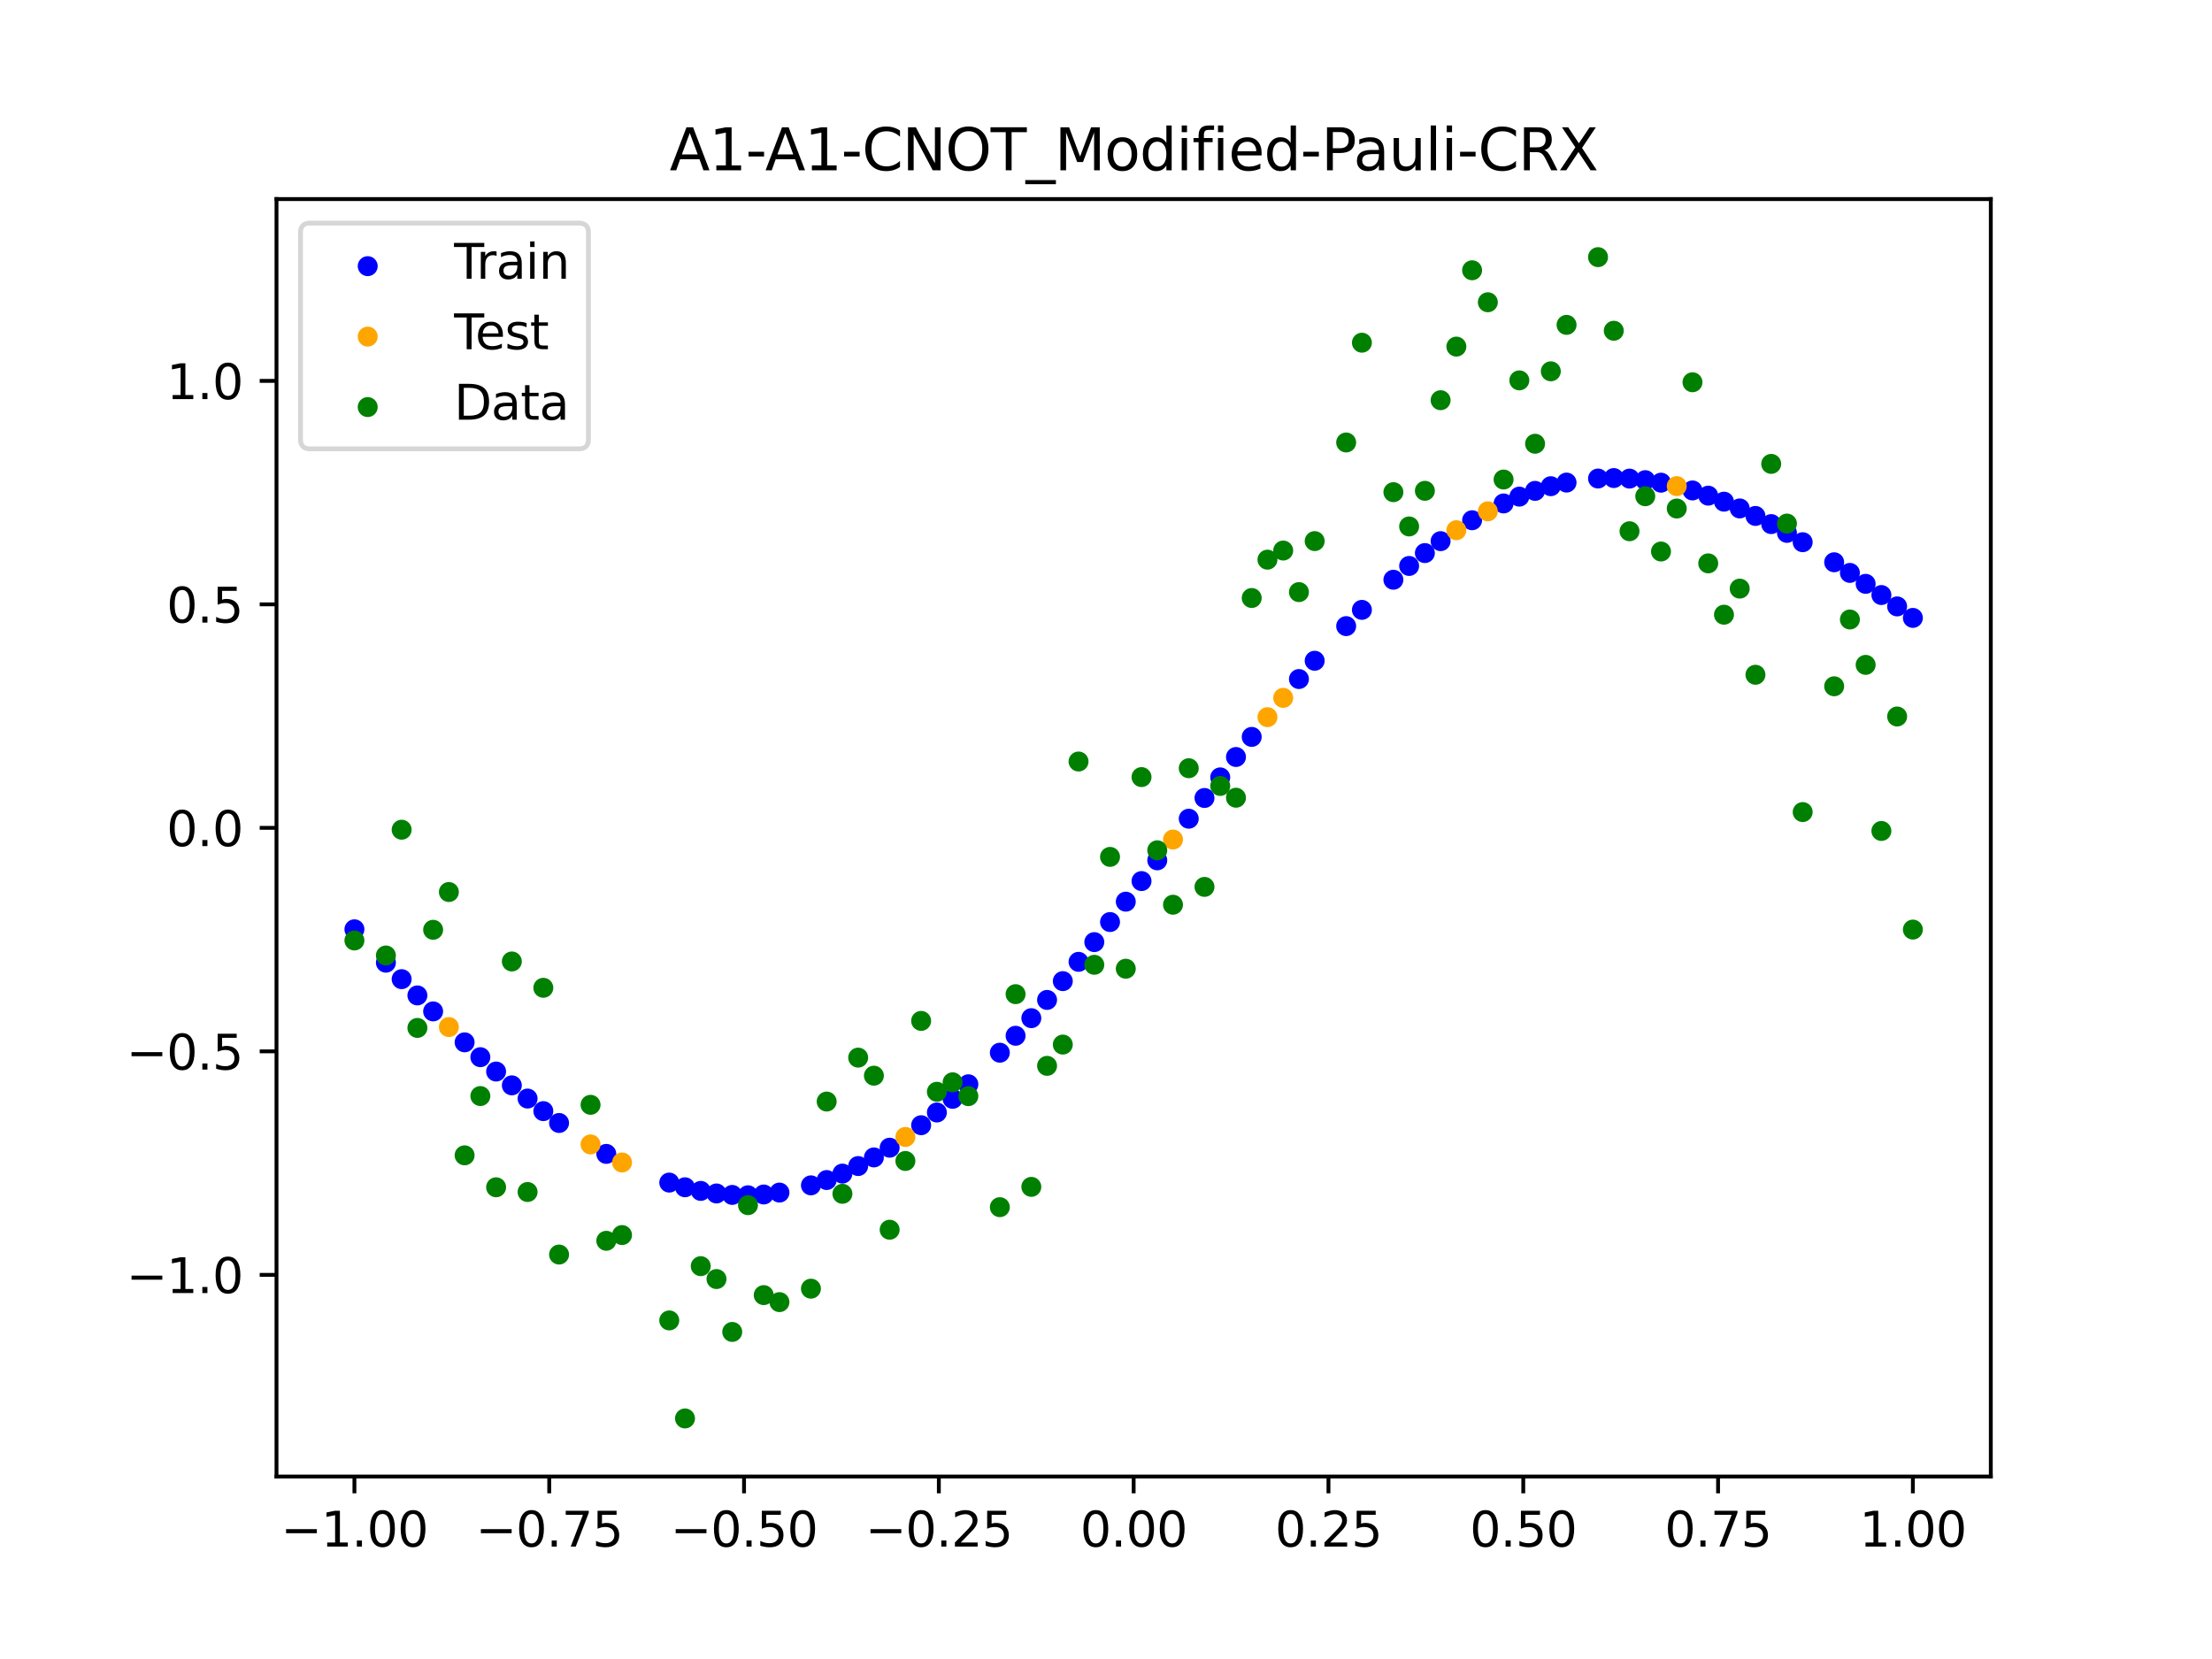<?xml version="1.0" encoding="utf-8" standalone="no"?>
<!DOCTYPE svg PUBLIC "-//W3C//DTD SVG 1.1//EN"
  "http://www.w3.org/Graphics/SVG/1.1/DTD/svg11.dtd">
<svg xmlns:xlink="http://www.w3.org/1999/xlink" width="460.8pt" height="345.6pt" viewBox="0 0 460.8 345.6" xmlns="http://www.w3.org/2000/svg" version="1.1">
 <defs>
  <style type="text/css">*{stroke-linejoin: round; stroke-linecap: butt}</style>
 </defs>
 <g id="figure_1">
  <g id="patch_1">
   <path d="M 0 345.6 
L 460.8 345.6 
L 460.8 0 
L 0 0 
z
" style="fill: #ffffff"/>
  </g>
  <g id="axes_1">
   <g id="patch_2">
    <path d="M 57.6 307.584 
L 414.72 307.584 
L 414.72 41.472 
L 57.6 41.472 
z
" style="fill: #ffffff"/>
   </g>
   <g id="PathCollection_1">
    <defs>
     <path id="m08d4bb2b38" d="M 0 1.581 
C 0.419 1.581 0.822 1.415 1.118 1.118 
C 1.415 0.822 1.581 0.419 1.581 0 
C 1.581 -0.419 1.415 -0.822 1.118 -1.118 
C 0.822 -1.415 0.419 -1.581 0 -1.581 
C -0.419 -1.581 -0.822 -1.415 -1.118 -1.118 
C -1.415 -0.822 -1.581 -0.419 -1.581 0 
C -1.581 0.419 -1.415 0.822 -1.118 1.118 
C -0.822 1.415 -0.419 1.581 0 1.581 
z
" style="stroke: #0000ff"/>
    </defs>
    <g clip-path="url(#p4d8748edc4)">
     <use xlink:href="#m08d4bb2b38" x="178.772" y="242.91" style="fill: #0000ff; stroke: #0000ff"/>
     <use xlink:href="#m08d4bb2b38" x="234.52" y="187.833" style="fill: #0000ff; stroke: #0000ff"/>
     <use xlink:href="#m08d4bb2b38" x="142.699" y="247.331" style="fill: #0000ff; stroke: #0000ff"/>
     <use xlink:href="#m08d4bb2b38" x="336.18" y="99.588" style="fill: #0000ff; stroke: #0000ff"/>
     <use xlink:href="#m08d4bb2b38" x="198.448" y="228.907" style="fill: #0000ff; stroke: #0000ff"/>
     <use xlink:href="#m08d4bb2b38" x="80.391" y="200.544" style="fill: #0000ff; stroke: #0000ff"/>
     <use xlink:href="#m08d4bb2b38" x="382.091" y="117.133" style="fill: #0000ff; stroke: #0000ff"/>
     <use xlink:href="#m08d4bb2b38" x="391.929" y="123.957" style="fill: #0000ff; stroke: #0000ff"/>
     <use xlink:href="#m08d4bb2b38" x="106.626" y="226.098" style="fill: #0000ff; stroke: #0000ff"/>
     <use xlink:href="#m08d4bb2b38" x="300.107" y="112.731" style="fill: #0000ff; stroke: #0000ff"/>
     <use xlink:href="#m08d4bb2b38" x="159.096" y="248.835" style="fill: #0000ff; stroke: #0000ff"/>
     <use xlink:href="#m08d4bb2b38" x="368.973" y="109.18" style="fill: #0000ff; stroke: #0000ff"/>
     <use xlink:href="#m08d4bb2b38" x="319.783" y="102.258" style="fill: #0000ff; stroke: #0000ff"/>
     <use xlink:href="#m08d4bb2b38" x="113.185" y="231.467" style="fill: #0000ff; stroke: #0000ff"/>
     <use xlink:href="#m08d4bb2b38" x="398.487" y="128.72" style="fill: #0000ff; stroke: #0000ff"/>
     <use xlink:href="#m08d4bb2b38" x="155.816" y="248.997" style="fill: #0000ff; stroke: #0000ff"/>
     <use xlink:href="#m08d4bb2b38" x="355.856" y="103.254" style="fill: #0000ff; stroke: #0000ff"/>
     <use xlink:href="#m08d4bb2b38" x="211.565" y="215.77" style="fill: #0000ff; stroke: #0000ff"/>
     <use xlink:href="#m08d4bb2b38" x="126.302" y="240.378" style="fill: #0000ff; stroke: #0000ff"/>
     <use xlink:href="#m08d4bb2b38" x="254.196" y="161.942" style="fill: #0000ff; stroke: #0000ff"/>
     <use xlink:href="#m08d4bb2b38" x="270.593" y="141.455" style="fill: #0000ff; stroke: #0000ff"/>
     <use xlink:href="#m08d4bb2b38" x="346.018" y="100.549" style="fill: #0000ff; stroke: #0000ff"/>
     <use xlink:href="#m08d4bb2b38" x="290.269" y="120.769" style="fill: #0000ff; stroke: #0000ff"/>
     <use xlink:href="#m08d4bb2b38" x="339.459" y="99.703" style="fill: #0000ff; stroke: #0000ff"/>
     <use xlink:href="#m08d4bb2b38" x="241.079" y="179.224" style="fill: #0000ff; stroke: #0000ff"/>
     <use xlink:href="#m08d4bb2b38" x="208.286" y="219.297" style="fill: #0000ff; stroke: #0000ff"/>
     <use xlink:href="#m08d4bb2b38" x="195.168" y="231.752" style="fill: #0000ff; stroke: #0000ff"/>
     <use xlink:href="#m08d4bb2b38" x="273.872" y="137.649" style="fill: #0000ff; stroke: #0000ff"/>
     <use xlink:href="#m08d4bb2b38" x="306.666" y="108.377" style="fill: #0000ff; stroke: #0000ff"/>
     <use xlink:href="#m08d4bb2b38" x="362.415" y="105.918" style="fill: #0000ff; stroke: #0000ff"/>
     <use xlink:href="#m08d4bb2b38" x="172.213" y="245.823" style="fill: #0000ff; stroke: #0000ff"/>
     <use xlink:href="#m08d4bb2b38" x="109.905" y="228.85" style="fill: #0000ff; stroke: #0000ff"/>
     <use xlink:href="#m08d4bb2b38" x="326.342" y="100.529" style="fill: #0000ff; stroke: #0000ff"/>
     <use xlink:href="#m08d4bb2b38" x="185.33" y="239.089" style="fill: #0000ff; stroke: #0000ff"/>
     <use xlink:href="#m08d4bb2b38" x="86.95" y="207.363" style="fill: #0000ff; stroke: #0000ff"/>
     <use xlink:href="#m08d4bb2b38" x="182.051" y="241.111" style="fill: #0000ff; stroke: #0000ff"/>
     <use xlink:href="#m08d4bb2b38" x="214.844" y="212.101" style="fill: #0000ff; stroke: #0000ff"/>
     <use xlink:href="#m08d4bb2b38" x="385.37" y="119.347" style="fill: #0000ff; stroke: #0000ff"/>
     <use xlink:href="#m08d4bb2b38" x="280.431" y="130.433" style="fill: #0000ff; stroke: #0000ff"/>
     <use xlink:href="#m08d4bb2b38" x="73.833" y="193.59" style="fill: #0000ff; stroke: #0000ff"/>
     <use xlink:href="#m08d4bb2b38" x="90.229" y="210.693" style="fill: #0000ff; stroke: #0000ff"/>
     <use xlink:href="#m08d4bb2b38" x="316.504" y="103.457" style="fill: #0000ff; stroke: #0000ff"/>
     <use xlink:href="#m08d4bb2b38" x="83.671" y="203.976" style="fill: #0000ff; stroke: #0000ff"/>
     <use xlink:href="#m08d4bb2b38" x="227.962" y="196.261" style="fill: #0000ff; stroke: #0000ff"/>
     <use xlink:href="#m08d4bb2b38" x="342.739" y="100.025" style="fill: #0000ff; stroke: #0000ff"/>
     <use xlink:href="#m08d4bb2b38" x="313.224" y="104.877" style="fill: #0000ff; stroke: #0000ff"/>
     <use xlink:href="#m08d4bb2b38" x="221.403" y="204.387" style="fill: #0000ff; stroke: #0000ff"/>
     <use xlink:href="#m08d4bb2b38" x="293.548" y="117.898" style="fill: #0000ff; stroke: #0000ff"/>
     <use xlink:href="#m08d4bb2b38" x="247.638" y="170.553" style="fill: #0000ff; stroke: #0000ff"/>
     <use xlink:href="#m08d4bb2b38" x="139.42" y="246.354" style="fill: #0000ff; stroke: #0000ff"/>
     <use xlink:href="#m08d4bb2b38" x="96.788" y="217.138" style="fill: #0000ff; stroke: #0000ff"/>
     <use xlink:href="#m08d4bb2b38" x="201.727" y="225.876" style="fill: #0000ff; stroke: #0000ff"/>
     <use xlink:href="#m08d4bb2b38" x="152.537" y="248.925" style="fill: #0000ff; stroke: #0000ff"/>
     <use xlink:href="#m08d4bb2b38" x="323.062" y="101.282" style="fill: #0000ff; stroke: #0000ff"/>
     <use xlink:href="#m08d4bb2b38" x="168.934" y="246.93" style="fill: #0000ff; stroke: #0000ff"/>
     <use xlink:href="#m08d4bb2b38" x="231.241" y="192.077" style="fill: #0000ff; stroke: #0000ff"/>
     <use xlink:href="#m08d4bb2b38" x="257.476" y="157.696" style="fill: #0000ff; stroke: #0000ff"/>
     <use xlink:href="#m08d4bb2b38" x="296.828" y="115.216" style="fill: #0000ff; stroke: #0000ff"/>
     <use xlink:href="#m08d4bb2b38" x="250.917" y="166.232" style="fill: #0000ff; stroke: #0000ff"/>
     <use xlink:href="#m08d4bb2b38" x="100.067" y="220.23" style="fill: #0000ff; stroke: #0000ff"/>
     <use xlink:href="#m08d4bb2b38" x="283.71" y="127.047" style="fill: #0000ff; stroke: #0000ff"/>
     <use xlink:href="#m08d4bb2b38" x="103.347" y="223.221" style="fill: #0000ff; stroke: #0000ff"/>
     <use xlink:href="#m08d4bb2b38" x="224.682" y="200.369" style="fill: #0000ff; stroke: #0000ff"/>
     <use xlink:href="#m08d4bb2b38" x="116.464" y="233.939" style="fill: #0000ff; stroke: #0000ff"/>
     <use xlink:href="#m08d4bb2b38" x="365.694" y="107.48" style="fill: #0000ff; stroke: #0000ff"/>
     <use xlink:href="#m08d4bb2b38" x="191.889" y="234.403" style="fill: #0000ff; stroke: #0000ff"/>
     <use xlink:href="#m08d4bb2b38" x="332.9" y="99.685" style="fill: #0000ff; stroke: #0000ff"/>
     <use xlink:href="#m08d4bb2b38" x="352.577" y="102.171" style="fill: #0000ff; stroke: #0000ff"/>
     <use xlink:href="#m08d4bb2b38" x="237.8" y="183.544" style="fill: #0000ff; stroke: #0000ff"/>
     <use xlink:href="#m08d4bb2b38" x="218.124" y="208.303" style="fill: #0000ff; stroke: #0000ff"/>
     <use xlink:href="#m08d4bb2b38" x="175.492" y="244.482" style="fill: #0000ff; stroke: #0000ff"/>
     <use xlink:href="#m08d4bb2b38" x="375.532" y="112.951" style="fill: #0000ff; stroke: #0000ff"/>
     <use xlink:href="#m08d4bb2b38" x="388.649" y="121.626" style="fill: #0000ff; stroke: #0000ff"/>
     <use xlink:href="#m08d4bb2b38" x="372.253" y="111.008" style="fill: #0000ff; stroke: #0000ff"/>
     <use xlink:href="#m08d4bb2b38" x="395.208" y="126.326" style="fill: #0000ff; stroke: #0000ff"/>
     <use xlink:href="#m08d4bb2b38" x="359.135" y="104.506" style="fill: #0000ff; stroke: #0000ff"/>
     <use xlink:href="#m08d4bb2b38" x="149.258" y="248.621" style="fill: #0000ff; stroke: #0000ff"/>
     <use xlink:href="#m08d4bb2b38" x="162.375" y="248.437" style="fill: #0000ff; stroke: #0000ff"/>
     <use xlink:href="#m08d4bb2b38" x="145.978" y="248.088" style="fill: #0000ff; stroke: #0000ff"/>
     <use xlink:href="#m08d4bb2b38" x="260.755" y="153.511" style="fill: #0000ff; stroke: #0000ff"/>
    </g>
   </g>
   <g id="PathCollection_2">
    <defs>
     <path id="m87917fbbd1" d="M 0 1.581 
C 0.419 1.581 0.822 1.415 1.118 1.118 
C 1.415 0.822 1.581 0.419 1.581 0 
C 1.581 -0.419 1.415 -0.822 1.118 -1.118 
C 0.822 -1.415 0.419 -1.581 0 -1.581 
C -0.419 -1.581 -0.822 -1.415 -1.118 -1.118 
C -1.415 -0.822 -1.581 -0.419 -1.581 0 
C -1.581 0.419 -1.415 0.822 -1.118 1.118 
C -0.822 1.415 -0.419 1.581 0 1.581 
z
" style="stroke: #ffa500"/>
    </defs>
    <g clip-path="url(#p4d8748edc4)">
     <use xlink:href="#m87917fbbd1" x="303.386" y="110.449" style="fill: #ffa500; stroke: #ffa500"/>
     <use xlink:href="#m87917fbbd1" x="309.945" y="106.518" style="fill: #ffa500; stroke: #ffa500"/>
     <use xlink:href="#m87917fbbd1" x="349.297" y="101.266" style="fill: #ffa500; stroke: #ffa500"/>
     <use xlink:href="#m87917fbbd1" x="129.581" y="242.168" style="fill: #ffa500; stroke: #ffa500"/>
     <use xlink:href="#m87917fbbd1" x="264.034" y="149.399" style="fill: #ffa500; stroke: #ffa500"/>
     <use xlink:href="#m87917fbbd1" x="267.314" y="145.376" style="fill: #ffa500; stroke: #ffa500"/>
     <use xlink:href="#m87917fbbd1" x="123.023" y="238.404" style="fill: #ffa500; stroke: #ffa500"/>
     <use xlink:href="#m87917fbbd1" x="244.358" y="174.889" style="fill: #ffa500; stroke: #ffa500"/>
     <use xlink:href="#m87917fbbd1" x="188.61" y="236.851" style="fill: #ffa500; stroke: #ffa500"/>
     <use xlink:href="#m87917fbbd1" x="93.509" y="213.955" style="fill: #ffa500; stroke: #ffa500"/>
    </g>
   </g>
   <g id="PathCollection_3">
    <defs>
     <path id="m2f23fe6f17" d="M 0 1.581 
C 0.419 1.581 0.822 1.415 1.118 1.118 
C 1.415 0.822 1.581 0.419 1.581 0 
C 1.581 -0.419 1.415 -0.822 1.118 -1.118 
C 0.822 -1.415 0.419 -1.581 0 -1.581 
C -0.419 -1.581 -0.822 -1.415 -1.118 -1.118 
C -1.415 -0.822 -1.581 -0.419 -1.581 0 
C -1.581 0.419 -1.415 0.822 -1.118 1.118 
C -0.822 1.415 -0.419 1.581 0 1.581 
z
" style="stroke: #008000"/>
    </defs>
    <g clip-path="url(#p4d8748edc4)">
     <use xlink:href="#m2f23fe6f17" x="178.772" y="220.323" style="fill: #008000; stroke: #008000"/>
     <use xlink:href="#m2f23fe6f17" x="234.52" y="201.804" style="fill: #008000; stroke: #008000"/>
     <use xlink:href="#m2f23fe6f17" x="142.699" y="295.488" style="fill: #008000; stroke: #008000"/>
     <use xlink:href="#m2f23fe6f17" x="336.18" y="68.903" style="fill: #008000; stroke: #008000"/>
     <use xlink:href="#m2f23fe6f17" x="198.448" y="225.464" style="fill: #008000; stroke: #008000"/>
     <use xlink:href="#m2f23fe6f17" x="80.391" y="199.045" style="fill: #008000; stroke: #008000"/>
     <use xlink:href="#m2f23fe6f17" x="382.091" y="142.966" style="fill: #008000; stroke: #008000"/>
     <use xlink:href="#m2f23fe6f17" x="391.929" y="173.105" style="fill: #008000; stroke: #008000"/>
     <use xlink:href="#m2f23fe6f17" x="106.626" y="200.292" style="fill: #008000; stroke: #008000"/>
     <use xlink:href="#m2f23fe6f17" x="300.107" y="83.37" style="fill: #008000; stroke: #008000"/>
     <use xlink:href="#m2f23fe6f17" x="159.096" y="269.794" style="fill: #008000; stroke: #008000"/>
     <use xlink:href="#m2f23fe6f17" x="368.973" y="96.637" style="fill: #008000; stroke: #008000"/>
     <use xlink:href="#m2f23fe6f17" x="319.783" y="92.44" style="fill: #008000; stroke: #008000"/>
     <use xlink:href="#m2f23fe6f17" x="113.185" y="205.778" style="fill: #008000; stroke: #008000"/>
     <use xlink:href="#m2f23fe6f17" x="398.487" y="193.648" style="fill: #008000; stroke: #008000"/>
     <use xlink:href="#m2f23fe6f17" x="155.816" y="251.055" style="fill: #008000; stroke: #008000"/>
     <use xlink:href="#m2f23fe6f17" x="355.856" y="117.359" style="fill: #008000; stroke: #008000"/>
     <use xlink:href="#m2f23fe6f17" x="211.565" y="207.101" style="fill: #008000; stroke: #008000"/>
     <use xlink:href="#m2f23fe6f17" x="126.302" y="258.48" style="fill: #008000; stroke: #008000"/>
     <use xlink:href="#m2f23fe6f17" x="254.196" y="163.728" style="fill: #008000; stroke: #008000"/>
     <use xlink:href="#m2f23fe6f17" x="270.593" y="123.348" style="fill: #008000; stroke: #008000"/>
     <use xlink:href="#m2f23fe6f17" x="346.018" y="114.889" style="fill: #008000; stroke: #008000"/>
     <use xlink:href="#m2f23fe6f17" x="290.269" y="102.528" style="fill: #008000; stroke: #008000"/>
     <use xlink:href="#m2f23fe6f17" x="339.459" y="110.666" style="fill: #008000; stroke: #008000"/>
     <use xlink:href="#m2f23fe6f17" x="241.079" y="177.133" style="fill: #008000; stroke: #008000"/>
     <use xlink:href="#m2f23fe6f17" x="208.286" y="251.477" style="fill: #008000; stroke: #008000"/>
     <use xlink:href="#m2f23fe6f17" x="195.168" y="227.437" style="fill: #008000; stroke: #008000"/>
     <use xlink:href="#m2f23fe6f17" x="273.872" y="112.721" style="fill: #008000; stroke: #008000"/>
     <use xlink:href="#m2f23fe6f17" x="306.666" y="56.303" style="fill: #008000; stroke: #008000"/>
     <use xlink:href="#m2f23fe6f17" x="362.415" y="122.619" style="fill: #008000; stroke: #008000"/>
     <use xlink:href="#m2f23fe6f17" x="172.213" y="229.472" style="fill: #008000; stroke: #008000"/>
     <use xlink:href="#m2f23fe6f17" x="109.905" y="248.318" style="fill: #008000; stroke: #008000"/>
     <use xlink:href="#m2f23fe6f17" x="326.342" y="67.676" style="fill: #008000; stroke: #008000"/>
     <use xlink:href="#m2f23fe6f17" x="185.33" y="256.174" style="fill: #008000; stroke: #008000"/>
     <use xlink:href="#m2f23fe6f17" x="86.95" y="214.136" style="fill: #008000; stroke: #008000"/>
     <use xlink:href="#m2f23fe6f17" x="182.051" y="224.084" style="fill: #008000; stroke: #008000"/>
     <use xlink:href="#m2f23fe6f17" x="214.844" y="247.244" style="fill: #008000; stroke: #008000"/>
     <use xlink:href="#m2f23fe6f17" x="385.37" y="129.05" style="fill: #008000; stroke: #008000"/>
     <use xlink:href="#m2f23fe6f17" x="280.431" y="92.177" style="fill: #008000; stroke: #008000"/>
     <use xlink:href="#m2f23fe6f17" x="73.833" y="195.919" style="fill: #008000; stroke: #008000"/>
     <use xlink:href="#m2f23fe6f17" x="90.229" y="193.694" style="fill: #008000; stroke: #008000"/>
     <use xlink:href="#m2f23fe6f17" x="316.504" y="79.238" style="fill: #008000; stroke: #008000"/>
     <use xlink:href="#m2f23fe6f17" x="83.671" y="172.844" style="fill: #008000; stroke: #008000"/>
     <use xlink:href="#m2f23fe6f17" x="227.962" y="200.985" style="fill: #008000; stroke: #008000"/>
     <use xlink:href="#m2f23fe6f17" x="342.739" y="103.379" style="fill: #008000; stroke: #008000"/>
     <use xlink:href="#m2f23fe6f17" x="313.224" y="99.894" style="fill: #008000; stroke: #008000"/>
     <use xlink:href="#m2f23fe6f17" x="221.403" y="217.604" style="fill: #008000; stroke: #008000"/>
     <use xlink:href="#m2f23fe6f17" x="293.548" y="109.667" style="fill: #008000; stroke: #008000"/>
     <use xlink:href="#m2f23fe6f17" x="247.638" y="160.036" style="fill: #008000; stroke: #008000"/>
     <use xlink:href="#m2f23fe6f17" x="139.42" y="275.069" style="fill: #008000; stroke: #008000"/>
     <use xlink:href="#m2f23fe6f17" x="96.788" y="240.675" style="fill: #008000; stroke: #008000"/>
     <use xlink:href="#m2f23fe6f17" x="201.727" y="228.344" style="fill: #008000; stroke: #008000"/>
     <use xlink:href="#m2f23fe6f17" x="152.537" y="277.466" style="fill: #008000; stroke: #008000"/>
     <use xlink:href="#m2f23fe6f17" x="323.062" y="77.352" style="fill: #008000; stroke: #008000"/>
     <use xlink:href="#m2f23fe6f17" x="168.934" y="268.453" style="fill: #008000; stroke: #008000"/>
     <use xlink:href="#m2f23fe6f17" x="231.241" y="178.506" style="fill: #008000; stroke: #008000"/>
     <use xlink:href="#m2f23fe6f17" x="257.476" y="166.181" style="fill: #008000; stroke: #008000"/>
     <use xlink:href="#m2f23fe6f17" x="296.828" y="102.245" style="fill: #008000; stroke: #008000"/>
     <use xlink:href="#m2f23fe6f17" x="250.917" y="184.756" style="fill: #008000; stroke: #008000"/>
     <use xlink:href="#m2f23fe6f17" x="100.067" y="228.327" style="fill: #008000; stroke: #008000"/>
     <use xlink:href="#m2f23fe6f17" x="283.71" y="71.389" style="fill: #008000; stroke: #008000"/>
     <use xlink:href="#m2f23fe6f17" x="103.347" y="247.332" style="fill: #008000; stroke: #008000"/>
     <use xlink:href="#m2f23fe6f17" x="224.682" y="158.638" style="fill: #008000; stroke: #008000"/>
     <use xlink:href="#m2f23fe6f17" x="116.464" y="261.345" style="fill: #008000; stroke: #008000"/>
     <use xlink:href="#m2f23fe6f17" x="365.694" y="140.566" style="fill: #008000; stroke: #008000"/>
     <use xlink:href="#m2f23fe6f17" x="191.889" y="212.67" style="fill: #008000; stroke: #008000"/>
     <use xlink:href="#m2f23fe6f17" x="332.9" y="53.568" style="fill: #008000; stroke: #008000"/>
     <use xlink:href="#m2f23fe6f17" x="352.577" y="79.631" style="fill: #008000; stroke: #008000"/>
     <use xlink:href="#m2f23fe6f17" x="237.8" y="161.882" style="fill: #008000; stroke: #008000"/>
     <use xlink:href="#m2f23fe6f17" x="218.124" y="222.035" style="fill: #008000; stroke: #008000"/>
     <use xlink:href="#m2f23fe6f17" x="175.492" y="248.692" style="fill: #008000; stroke: #008000"/>
     <use xlink:href="#m2f23fe6f17" x="375.532" y="169.168" style="fill: #008000; stroke: #008000"/>
     <use xlink:href="#m2f23fe6f17" x="388.649" y="138.503" style="fill: #008000; stroke: #008000"/>
     <use xlink:href="#m2f23fe6f17" x="372.253" y="109.071" style="fill: #008000; stroke: #008000"/>
     <use xlink:href="#m2f23fe6f17" x="395.208" y="149.26" style="fill: #008000; stroke: #008000"/>
     <use xlink:href="#m2f23fe6f17" x="359.135" y="128.053" style="fill: #008000; stroke: #008000"/>
     <use xlink:href="#m2f23fe6f17" x="149.258" y="266.448" style="fill: #008000; stroke: #008000"/>
     <use xlink:href="#m2f23fe6f17" x="162.375" y="271.254" style="fill: #008000; stroke: #008000"/>
     <use xlink:href="#m2f23fe6f17" x="145.978" y="263.762" style="fill: #008000; stroke: #008000"/>
     <use xlink:href="#m2f23fe6f17" x="260.755" y="124.573" style="fill: #008000; stroke: #008000"/>
    </g>
   </g>
   <g id="PathCollection_4">
    <g clip-path="url(#p4d8748edc4)">
     <use xlink:href="#m2f23fe6f17" x="303.386" y="72.202" style="fill: #008000; stroke: #008000"/>
     <use xlink:href="#m2f23fe6f17" x="309.945" y="62.968" style="fill: #008000; stroke: #008000"/>
     <use xlink:href="#m2f23fe6f17" x="349.297" y="105.934" style="fill: #008000; stroke: #008000"/>
     <use xlink:href="#m2f23fe6f17" x="129.581" y="257.284" style="fill: #008000; stroke: #008000"/>
     <use xlink:href="#m2f23fe6f17" x="264.034" y="116.589" style="fill: #008000; stroke: #008000"/>
     <use xlink:href="#m2f23fe6f17" x="267.314" y="114.688" style="fill: #008000; stroke: #008000"/>
     <use xlink:href="#m2f23fe6f17" x="123.023" y="230.152" style="fill: #008000; stroke: #008000"/>
     <use xlink:href="#m2f23fe6f17" x="244.358" y="188.47" style="fill: #008000; stroke: #008000"/>
     <use xlink:href="#m2f23fe6f17" x="188.61" y="241.853" style="fill: #008000; stroke: #008000"/>
     <use xlink:href="#m2f23fe6f17" x="93.509" y="185.824" style="fill: #008000; stroke: #008000"/>
    </g>
   </g>
   <g id="matplotlib.axis_1">
    <g id="xtick_1">
     <g id="line2d_1">
      <defs>
       <path id="ma4239c4d11" d="M 0 0 
L 0 3.5 
" style="stroke: #000000; stroke-width: 0.8"/>
      </defs>
      <g>
       <use xlink:href="#ma4239c4d11" x="73.833" y="307.584" style="stroke: #000000; stroke-width: 0.8"/>
      </g>
     </g>
     <g id="text_1">
      <!-- −1.00 -->
      <g transform="translate(58.51 322.182) scale(0.1 -0.1)">
       <defs>
        <path id="DejaVuSans-2212" d="M 678 2272 
L 4684 2272 
L 4684 1741 
L 678 1741 
L 678 2272 
z
" transform="scale(0.016)"/>
        <path id="DejaVuSans-31" d="M 794 531 
L 1825 531 
L 1825 4091 
L 703 3866 
L 703 4441 
L 1819 4666 
L 2450 4666 
L 2450 531 
L 3481 531 
L 3481 0 
L 794 0 
L 794 531 
z
" transform="scale(0.016)"/>
        <path id="DejaVuSans-2e" d="M 684 794 
L 1344 794 
L 1344 0 
L 684 0 
L 684 794 
z
" transform="scale(0.016)"/>
        <path id="DejaVuSans-30" d="M 2034 4250 
Q 1547 4250 1301 3770 
Q 1056 3291 1056 2328 
Q 1056 1369 1301 889 
Q 1547 409 2034 409 
Q 2525 409 2770 889 
Q 3016 1369 3016 2328 
Q 3016 3291 2770 3770 
Q 2525 4250 2034 4250 
z
M 2034 4750 
Q 2819 4750 3233 4129 
Q 3647 3509 3647 2328 
Q 3647 1150 3233 529 
Q 2819 -91 2034 -91 
Q 1250 -91 836 529 
Q 422 1150 422 2328 
Q 422 3509 836 4129 
Q 1250 4750 2034 4750 
z
" transform="scale(0.016)"/>
       </defs>
       <use xlink:href="#DejaVuSans-2212"/>
       <use xlink:href="#DejaVuSans-31" x="83.789"/>
       <use xlink:href="#DejaVuSans-2e" x="147.412"/>
       <use xlink:href="#DejaVuSans-30" x="179.199"/>
       <use xlink:href="#DejaVuSans-30" x="242.822"/>
      </g>
     </g>
    </g>
    <g id="xtick_2">
     <g id="line2d_2">
      <g>
       <use xlink:href="#ma4239c4d11" x="114.415" y="307.584" style="stroke: #000000; stroke-width: 0.8"/>
      </g>
     </g>
     <g id="text_2">
      <!-- −0.75 -->
      <g transform="translate(99.092 322.182) scale(0.1 -0.1)">
       <defs>
        <path id="DejaVuSans-37" d="M 525 4666 
L 3525 4666 
L 3525 4397 
L 1831 0 
L 1172 0 
L 2766 4134 
L 525 4134 
L 525 4666 
z
" transform="scale(0.016)"/>
        <path id="DejaVuSans-35" d="M 691 4666 
L 3169 4666 
L 3169 4134 
L 1269 4134 
L 1269 2991 
Q 1406 3038 1543 3061 
Q 1681 3084 1819 3084 
Q 2600 3084 3056 2656 
Q 3513 2228 3513 1497 
Q 3513 744 3044 326 
Q 2575 -91 1722 -91 
Q 1428 -91 1123 -41 
Q 819 9 494 109 
L 494 744 
Q 775 591 1075 516 
Q 1375 441 1709 441 
Q 2250 441 2565 725 
Q 2881 1009 2881 1497 
Q 2881 1984 2565 2268 
Q 2250 2553 1709 2553 
Q 1456 2553 1204 2497 
Q 953 2441 691 2322 
L 691 4666 
z
" transform="scale(0.016)"/>
       </defs>
       <use xlink:href="#DejaVuSans-2212"/>
       <use xlink:href="#DejaVuSans-30" x="83.789"/>
       <use xlink:href="#DejaVuSans-2e" x="147.412"/>
       <use xlink:href="#DejaVuSans-37" x="179.199"/>
       <use xlink:href="#DejaVuSans-35" x="242.822"/>
      </g>
     </g>
    </g>
    <g id="xtick_3">
     <g id="line2d_3">
      <g>
       <use xlink:href="#ma4239c4d11" x="154.996" y="307.584" style="stroke: #000000; stroke-width: 0.8"/>
      </g>
     </g>
     <g id="text_3">
      <!-- −0.50 -->
      <g transform="translate(139.674 322.182) scale(0.1 -0.1)">
       <use xlink:href="#DejaVuSans-2212"/>
       <use xlink:href="#DejaVuSans-30" x="83.789"/>
       <use xlink:href="#DejaVuSans-2e" x="147.412"/>
       <use xlink:href="#DejaVuSans-35" x="179.199"/>
       <use xlink:href="#DejaVuSans-30" x="242.822"/>
      </g>
     </g>
    </g>
    <g id="xtick_4">
     <g id="line2d_4">
      <g>
       <use xlink:href="#ma4239c4d11" x="195.578" y="307.584" style="stroke: #000000; stroke-width: 0.8"/>
      </g>
     </g>
     <g id="text_4">
      <!-- −0.25 -->
      <g transform="translate(180.256 322.182) scale(0.1 -0.1)">
       <defs>
        <path id="DejaVuSans-32" d="M 1228 531 
L 3431 531 
L 3431 0 
L 469 0 
L 469 531 
Q 828 903 1448 1529 
Q 2069 2156 2228 2338 
Q 2531 2678 2651 2914 
Q 2772 3150 2772 3378 
Q 2772 3750 2511 3984 
Q 2250 4219 1831 4219 
Q 1534 4219 1204 4116 
Q 875 4013 500 3803 
L 500 4441 
Q 881 4594 1212 4672 
Q 1544 4750 1819 4750 
Q 2544 4750 2975 4387 
Q 3406 4025 3406 3419 
Q 3406 3131 3298 2873 
Q 3191 2616 2906 2266 
Q 2828 2175 2409 1742 
Q 1991 1309 1228 531 
z
" transform="scale(0.016)"/>
       </defs>
       <use xlink:href="#DejaVuSans-2212"/>
       <use xlink:href="#DejaVuSans-30" x="83.789"/>
       <use xlink:href="#DejaVuSans-2e" x="147.412"/>
       <use xlink:href="#DejaVuSans-32" x="179.199"/>
       <use xlink:href="#DejaVuSans-35" x="242.822"/>
      </g>
     </g>
    </g>
    <g id="xtick_5">
     <g id="line2d_5">
      <g>
       <use xlink:href="#ma4239c4d11" x="236.16" y="307.584" style="stroke: #000000; stroke-width: 0.8"/>
      </g>
     </g>
     <g id="text_5">
      <!-- 0.00 -->
      <g transform="translate(225.027 322.182) scale(0.1 -0.1)">
       <use xlink:href="#DejaVuSans-30"/>
       <use xlink:href="#DejaVuSans-2e" x="63.623"/>
       <use xlink:href="#DejaVuSans-30" x="95.41"/>
       <use xlink:href="#DejaVuSans-30" x="159.033"/>
      </g>
     </g>
    </g>
    <g id="xtick_6">
     <g id="line2d_6">
      <g>
       <use xlink:href="#ma4239c4d11" x="276.742" y="307.584" style="stroke: #000000; stroke-width: 0.8"/>
      </g>
     </g>
     <g id="text_6">
      <!-- 0.25 -->
      <g transform="translate(265.609 322.182) scale(0.1 -0.1)">
       <use xlink:href="#DejaVuSans-30"/>
       <use xlink:href="#DejaVuSans-2e" x="63.623"/>
       <use xlink:href="#DejaVuSans-32" x="95.41"/>
       <use xlink:href="#DejaVuSans-35" x="159.033"/>
      </g>
     </g>
    </g>
    <g id="xtick_7">
     <g id="line2d_7">
      <g>
       <use xlink:href="#ma4239c4d11" x="317.324" y="307.584" style="stroke: #000000; stroke-width: 0.8"/>
      </g>
     </g>
     <g id="text_7">
      <!-- 0.50 -->
      <g transform="translate(306.191 322.182) scale(0.1 -0.1)">
       <use xlink:href="#DejaVuSans-30"/>
       <use xlink:href="#DejaVuSans-2e" x="63.623"/>
       <use xlink:href="#DejaVuSans-35" x="95.41"/>
       <use xlink:href="#DejaVuSans-30" x="159.033"/>
      </g>
     </g>
    </g>
    <g id="xtick_8">
     <g id="line2d_8">
      <g>
       <use xlink:href="#ma4239c4d11" x="357.905" y="307.584" style="stroke: #000000; stroke-width: 0.8"/>
      </g>
     </g>
     <g id="text_8">
      <!-- 0.75 -->
      <g transform="translate(346.773 322.182) scale(0.1 -0.1)">
       <use xlink:href="#DejaVuSans-30"/>
       <use xlink:href="#DejaVuSans-2e" x="63.623"/>
       <use xlink:href="#DejaVuSans-37" x="95.41"/>
       <use xlink:href="#DejaVuSans-35" x="159.033"/>
      </g>
     </g>
    </g>
    <g id="xtick_9">
     <g id="line2d_9">
      <g>
       <use xlink:href="#ma4239c4d11" x="398.487" y="307.584" style="stroke: #000000; stroke-width: 0.8"/>
      </g>
     </g>
     <g id="text_9">
      <!-- 1.00 -->
      <g transform="translate(387.354 322.182) scale(0.1 -0.1)">
       <use xlink:href="#DejaVuSans-31"/>
       <use xlink:href="#DejaVuSans-2e" x="63.623"/>
       <use xlink:href="#DejaVuSans-30" x="95.41"/>
       <use xlink:href="#DejaVuSans-30" x="159.033"/>
      </g>
     </g>
    </g>
   </g>
   <g id="matplotlib.axis_2">
    <g id="ytick_1">
     <g id="line2d_10">
      <defs>
       <path id="m97a63115d3" d="M 0 0 
L -3.5 0 
" style="stroke: #000000; stroke-width: 0.8"/>
      </defs>
      <g>
       <use xlink:href="#m97a63115d3" x="57.6" y="265.57" style="stroke: #000000; stroke-width: 0.8"/>
      </g>
     </g>
     <g id="text_10">
      <!-- −1.0 -->
      <g transform="translate(26.317 269.37) scale(0.1 -0.1)">
       <use xlink:href="#DejaVuSans-2212"/>
       <use xlink:href="#DejaVuSans-31" x="83.789"/>
       <use xlink:href="#DejaVuSans-2e" x="147.412"/>
       <use xlink:href="#DejaVuSans-30" x="179.199"/>
      </g>
     </g>
    </g>
    <g id="ytick_2">
     <g id="line2d_11">
      <g>
       <use xlink:href="#m97a63115d3" x="57.6" y="219.014" style="stroke: #000000; stroke-width: 0.8"/>
      </g>
     </g>
     <g id="text_11">
      <!-- −0.5 -->
      <g transform="translate(26.317 222.813) scale(0.1 -0.1)">
       <use xlink:href="#DejaVuSans-2212"/>
       <use xlink:href="#DejaVuSans-30" x="83.789"/>
       <use xlink:href="#DejaVuSans-2e" x="147.412"/>
       <use xlink:href="#DejaVuSans-35" x="179.199"/>
      </g>
     </g>
    </g>
    <g id="ytick_3">
     <g id="line2d_12">
      <g>
       <use xlink:href="#m97a63115d3" x="57.6" y="172.457" style="stroke: #000000; stroke-width: 0.8"/>
      </g>
     </g>
     <g id="text_12">
      <!-- 0.0 -->
      <g transform="translate(34.697 176.256) scale(0.1 -0.1)">
       <use xlink:href="#DejaVuSans-30"/>
       <use xlink:href="#DejaVuSans-2e" x="63.623"/>
       <use xlink:href="#DejaVuSans-30" x="95.41"/>
      </g>
     </g>
    </g>
    <g id="ytick_4">
     <g id="line2d_13">
      <g>
       <use xlink:href="#m97a63115d3" x="57.6" y="125.9" style="stroke: #000000; stroke-width: 0.8"/>
      </g>
     </g>
     <g id="text_13">
      <!-- 0.5 -->
      <g transform="translate(34.697 129.699) scale(0.1 -0.1)">
       <use xlink:href="#DejaVuSans-30"/>
       <use xlink:href="#DejaVuSans-2e" x="63.623"/>
       <use xlink:href="#DejaVuSans-35" x="95.41"/>
      </g>
     </g>
    </g>
    <g id="ytick_5">
     <g id="line2d_14">
      <g>
       <use xlink:href="#m97a63115d3" x="57.6" y="79.343" style="stroke: #000000; stroke-width: 0.8"/>
      </g>
     </g>
     <g id="text_14">
      <!-- 1.0 -->
      <g transform="translate(34.697 83.143) scale(0.1 -0.1)">
       <use xlink:href="#DejaVuSans-31"/>
       <use xlink:href="#DejaVuSans-2e" x="63.623"/>
       <use xlink:href="#DejaVuSans-30" x="95.41"/>
      </g>
     </g>
    </g>
   </g>
   <g id="patch_3">
    <path d="M 57.6 307.584 
L 57.6 41.472 
" style="fill: none; stroke: #000000; stroke-width: 0.8; stroke-linejoin: miter; stroke-linecap: square"/>
   </g>
   <g id="patch_4">
    <path d="M 414.72 307.584 
L 414.72 41.472 
" style="fill: none; stroke: #000000; stroke-width: 0.8; stroke-linejoin: miter; stroke-linecap: square"/>
   </g>
   <g id="patch_5">
    <path d="M 57.6 307.584 
L 414.72 307.584 
" style="fill: none; stroke: #000000; stroke-width: 0.8; stroke-linejoin: miter; stroke-linecap: square"/>
   </g>
   <g id="patch_6">
    <path d="M 57.6 41.472 
L 414.72 41.472 
" style="fill: none; stroke: #000000; stroke-width: 0.8; stroke-linejoin: miter; stroke-linecap: square"/>
   </g>
   <g id="text_15">
    <!-- A1-A1-CNOT_Modified-Pauli-CRX -->
    <g transform="translate(139.493 35.472) scale(0.12 -0.12)">
     <defs>
      <path id="DejaVuSans-41" d="M 2188 4044 
L 1331 1722 
L 3047 1722 
L 2188 4044 
z
M 1831 4666 
L 2547 4666 
L 4325 0 
L 3669 0 
L 3244 1197 
L 1141 1197 
L 716 0 
L 50 0 
L 1831 4666 
z
" transform="scale(0.016)"/>
      <path id="DejaVuSans-2d" d="M 313 2009 
L 1997 2009 
L 1997 1497 
L 313 1497 
L 313 2009 
z
" transform="scale(0.016)"/>
      <path id="DejaVuSans-43" d="M 4122 4306 
L 4122 3641 
Q 3803 3938 3442 4084 
Q 3081 4231 2675 4231 
Q 1875 4231 1450 3742 
Q 1025 3253 1025 2328 
Q 1025 1406 1450 917 
Q 1875 428 2675 428 
Q 3081 428 3442 575 
Q 3803 722 4122 1019 
L 4122 359 
Q 3791 134 3420 21 
Q 3050 -91 2638 -91 
Q 1578 -91 968 557 
Q 359 1206 359 2328 
Q 359 3453 968 4101 
Q 1578 4750 2638 4750 
Q 3056 4750 3426 4639 
Q 3797 4528 4122 4306 
z
" transform="scale(0.016)"/>
      <path id="DejaVuSans-4e" d="M 628 4666 
L 1478 4666 
L 3547 763 
L 3547 4666 
L 4159 4666 
L 4159 0 
L 3309 0 
L 1241 3903 
L 1241 0 
L 628 0 
L 628 4666 
z
" transform="scale(0.016)"/>
      <path id="DejaVuSans-4f" d="M 2522 4238 
Q 1834 4238 1429 3725 
Q 1025 3213 1025 2328 
Q 1025 1447 1429 934 
Q 1834 422 2522 422 
Q 3209 422 3611 934 
Q 4013 1447 4013 2328 
Q 4013 3213 3611 3725 
Q 3209 4238 2522 4238 
z
M 2522 4750 
Q 3503 4750 4090 4092 
Q 4678 3434 4678 2328 
Q 4678 1225 4090 567 
Q 3503 -91 2522 -91 
Q 1538 -91 948 565 
Q 359 1222 359 2328 
Q 359 3434 948 4092 
Q 1538 4750 2522 4750 
z
" transform="scale(0.016)"/>
      <path id="DejaVuSans-54" d="M -19 4666 
L 3928 4666 
L 3928 4134 
L 2272 4134 
L 2272 0 
L 1638 0 
L 1638 4134 
L -19 4134 
L -19 4666 
z
" transform="scale(0.016)"/>
      <path id="DejaVuSans-5f" d="M 3263 -1063 
L 3263 -1509 
L -63 -1509 
L -63 -1063 
L 3263 -1063 
z
" transform="scale(0.016)"/>
      <path id="DejaVuSans-4d" d="M 628 4666 
L 1569 4666 
L 2759 1491 
L 3956 4666 
L 4897 4666 
L 4897 0 
L 4281 0 
L 4281 4097 
L 3078 897 
L 2444 897 
L 1241 4097 
L 1241 0 
L 628 0 
L 628 4666 
z
" transform="scale(0.016)"/>
      <path id="DejaVuSans-6f" d="M 1959 3097 
Q 1497 3097 1228 2736 
Q 959 2375 959 1747 
Q 959 1119 1226 758 
Q 1494 397 1959 397 
Q 2419 397 2687 759 
Q 2956 1122 2956 1747 
Q 2956 2369 2687 2733 
Q 2419 3097 1959 3097 
z
M 1959 3584 
Q 2709 3584 3137 3096 
Q 3566 2609 3566 1747 
Q 3566 888 3137 398 
Q 2709 -91 1959 -91 
Q 1206 -91 779 398 
Q 353 888 353 1747 
Q 353 2609 779 3096 
Q 1206 3584 1959 3584 
z
" transform="scale(0.016)"/>
      <path id="DejaVuSans-64" d="M 2906 2969 
L 2906 4863 
L 3481 4863 
L 3481 0 
L 2906 0 
L 2906 525 
Q 2725 213 2448 61 
Q 2172 -91 1784 -91 
Q 1150 -91 751 415 
Q 353 922 353 1747 
Q 353 2572 751 3078 
Q 1150 3584 1784 3584 
Q 2172 3584 2448 3432 
Q 2725 3281 2906 2969 
z
M 947 1747 
Q 947 1113 1208 752 
Q 1469 391 1925 391 
Q 2381 391 2643 752 
Q 2906 1113 2906 1747 
Q 2906 2381 2643 2742 
Q 2381 3103 1925 3103 
Q 1469 3103 1208 2742 
Q 947 2381 947 1747 
z
" transform="scale(0.016)"/>
      <path id="DejaVuSans-69" d="M 603 3500 
L 1178 3500 
L 1178 0 
L 603 0 
L 603 3500 
z
M 603 4863 
L 1178 4863 
L 1178 4134 
L 603 4134 
L 603 4863 
z
" transform="scale(0.016)"/>
      <path id="DejaVuSans-66" d="M 2375 4863 
L 2375 4384 
L 1825 4384 
Q 1516 4384 1395 4259 
Q 1275 4134 1275 3809 
L 1275 3500 
L 2222 3500 
L 2222 3053 
L 1275 3053 
L 1275 0 
L 697 0 
L 697 3053 
L 147 3053 
L 147 3500 
L 697 3500 
L 697 3744 
Q 697 4328 969 4595 
Q 1241 4863 1831 4863 
L 2375 4863 
z
" transform="scale(0.016)"/>
      <path id="DejaVuSans-65" d="M 3597 1894 
L 3597 1613 
L 953 1613 
Q 991 1019 1311 708 
Q 1631 397 2203 397 
Q 2534 397 2845 478 
Q 3156 559 3463 722 
L 3463 178 
Q 3153 47 2828 -22 
Q 2503 -91 2169 -91 
Q 1331 -91 842 396 
Q 353 884 353 1716 
Q 353 2575 817 3079 
Q 1281 3584 2069 3584 
Q 2775 3584 3186 3129 
Q 3597 2675 3597 1894 
z
M 3022 2063 
Q 3016 2534 2758 2815 
Q 2500 3097 2075 3097 
Q 1594 3097 1305 2825 
Q 1016 2553 972 2059 
L 3022 2063 
z
" transform="scale(0.016)"/>
      <path id="DejaVuSans-50" d="M 1259 4147 
L 1259 2394 
L 2053 2394 
Q 2494 2394 2734 2622 
Q 2975 2850 2975 3272 
Q 2975 3691 2734 3919 
Q 2494 4147 2053 4147 
L 1259 4147 
z
M 628 4666 
L 2053 4666 
Q 2838 4666 3239 4311 
Q 3641 3956 3641 3272 
Q 3641 2581 3239 2228 
Q 2838 1875 2053 1875 
L 1259 1875 
L 1259 0 
L 628 0 
L 628 4666 
z
" transform="scale(0.016)"/>
      <path id="DejaVuSans-61" d="M 2194 1759 
Q 1497 1759 1228 1600 
Q 959 1441 959 1056 
Q 959 750 1161 570 
Q 1363 391 1709 391 
Q 2188 391 2477 730 
Q 2766 1069 2766 1631 
L 2766 1759 
L 2194 1759 
z
M 3341 1997 
L 3341 0 
L 2766 0 
L 2766 531 
Q 2569 213 2275 61 
Q 1981 -91 1556 -91 
Q 1019 -91 701 211 
Q 384 513 384 1019 
Q 384 1609 779 1909 
Q 1175 2209 1959 2209 
L 2766 2209 
L 2766 2266 
Q 2766 2663 2505 2880 
Q 2244 3097 1772 3097 
Q 1472 3097 1187 3025 
Q 903 2953 641 2809 
L 641 3341 
Q 956 3463 1253 3523 
Q 1550 3584 1831 3584 
Q 2591 3584 2966 3190 
Q 3341 2797 3341 1997 
z
" transform="scale(0.016)"/>
      <path id="DejaVuSans-75" d="M 544 1381 
L 544 3500 
L 1119 3500 
L 1119 1403 
Q 1119 906 1312 657 
Q 1506 409 1894 409 
Q 2359 409 2629 706 
Q 2900 1003 2900 1516 
L 2900 3500 
L 3475 3500 
L 3475 0 
L 2900 0 
L 2900 538 
Q 2691 219 2414 64 
Q 2138 -91 1772 -91 
Q 1169 -91 856 284 
Q 544 659 544 1381 
z
M 1991 3584 
L 1991 3584 
z
" transform="scale(0.016)"/>
      <path id="DejaVuSans-6c" d="M 603 4863 
L 1178 4863 
L 1178 0 
L 603 0 
L 603 4863 
z
" transform="scale(0.016)"/>
      <path id="DejaVuSans-52" d="M 2841 2188 
Q 3044 2119 3236 1894 
Q 3428 1669 3622 1275 
L 4263 0 
L 3584 0 
L 2988 1197 
Q 2756 1666 2539 1819 
Q 2322 1972 1947 1972 
L 1259 1972 
L 1259 0 
L 628 0 
L 628 4666 
L 2053 4666 
Q 2853 4666 3247 4331 
Q 3641 3997 3641 3322 
Q 3641 2881 3436 2590 
Q 3231 2300 2841 2188 
z
M 1259 4147 
L 1259 2491 
L 2053 2491 
Q 2509 2491 2742 2702 
Q 2975 2913 2975 3322 
Q 2975 3731 2742 3939 
Q 2509 4147 2053 4147 
L 1259 4147 
z
" transform="scale(0.016)"/>
      <path id="DejaVuSans-58" d="M 403 4666 
L 1081 4666 
L 2241 2931 
L 3406 4666 
L 4084 4666 
L 2584 2425 
L 4184 0 
L 3506 0 
L 2194 1984 
L 872 0 
L 191 0 
L 1856 2491 
L 403 4666 
z
" transform="scale(0.016)"/>
     </defs>
     <use xlink:href="#DejaVuSans-41"/>
     <use xlink:href="#DejaVuSans-31" x="68.408"/>
     <use xlink:href="#DejaVuSans-2d" x="132.031"/>
     <use xlink:href="#DejaVuSans-41" x="165.865"/>
     <use xlink:href="#DejaVuSans-31" x="234.273"/>
     <use xlink:href="#DejaVuSans-2d" x="297.896"/>
     <use xlink:href="#DejaVuSans-43" x="333.98"/>
     <use xlink:href="#DejaVuSans-4e" x="403.805"/>
     <use xlink:href="#DejaVuSans-4f" x="478.609"/>
     <use xlink:href="#DejaVuSans-54" x="557.32"/>
     <use xlink:href="#DejaVuSans-5f" x="618.404"/>
     <use xlink:href="#DejaVuSans-4d" x="668.404"/>
     <use xlink:href="#DejaVuSans-6f" x="754.684"/>
     <use xlink:href="#DejaVuSans-64" x="815.865"/>
     <use xlink:href="#DejaVuSans-69" x="879.342"/>
     <use xlink:href="#DejaVuSans-66" x="907.125"/>
     <use xlink:href="#DejaVuSans-69" x="942.33"/>
     <use xlink:href="#DejaVuSans-65" x="970.113"/>
     <use xlink:href="#DejaVuSans-64" x="1031.637"/>
     <use xlink:href="#DejaVuSans-2d" x="1095.113"/>
     <use xlink:href="#DejaVuSans-50" x="1131.197"/>
     <use xlink:href="#DejaVuSans-61" x="1187"/>
     <use xlink:href="#DejaVuSans-75" x="1248.279"/>
     <use xlink:href="#DejaVuSans-6c" x="1311.658"/>
     <use xlink:href="#DejaVuSans-69" x="1339.441"/>
     <use xlink:href="#DejaVuSans-2d" x="1367.225"/>
     <use xlink:href="#DejaVuSans-43" x="1403.309"/>
     <use xlink:href="#DejaVuSans-52" x="1473.133"/>
     <use xlink:href="#DejaVuSans-58" x="1542.615"/>
    </g>
   </g>
   <g id="legend_1">
    <g id="patch_7">
     <path d="M 64.6 93.506 
L 120.588 93.506 
Q 122.588 93.506 122.588 91.506 
L 122.588 48.472 
Q 122.588 46.472 120.588 46.472 
L 64.6 46.472 
Q 62.6 46.472 62.6 48.472 
L 62.6 91.506 
Q 62.6 93.506 64.6 93.506 
z
" style="fill: #ffffff; opacity: 0.8; stroke: #cccccc; stroke-linejoin: miter"/>
    </g>
    <g id="PathCollection_5">
     <g>
      <use xlink:href="#m08d4bb2b38" x="76.6" y="55.445" style="fill: #0000ff; stroke: #0000ff"/>
     </g>
    </g>
    <g id="text_16">
     <!-- Train -->
     <g transform="translate(94.6 58.07) scale(0.1 -0.1)">
      <defs>
       <path id="DejaVuSans-72" d="M 2631 2963 
Q 2534 3019 2420 3045 
Q 2306 3072 2169 3072 
Q 1681 3072 1420 2755 
Q 1159 2438 1159 1844 
L 1159 0 
L 581 0 
L 581 3500 
L 1159 3500 
L 1159 2956 
Q 1341 3275 1631 3429 
Q 1922 3584 2338 3584 
Q 2397 3584 2469 3576 
Q 2541 3569 2628 3553 
L 2631 2963 
z
" transform="scale(0.016)"/>
       <path id="DejaVuSans-6e" d="M 3513 2113 
L 3513 0 
L 2938 0 
L 2938 2094 
Q 2938 2591 2744 2837 
Q 2550 3084 2163 3084 
Q 1697 3084 1428 2787 
Q 1159 2491 1159 1978 
L 1159 0 
L 581 0 
L 581 3500 
L 1159 3500 
L 1159 2956 
Q 1366 3272 1645 3428 
Q 1925 3584 2291 3584 
Q 2894 3584 3203 3211 
Q 3513 2838 3513 2113 
z
" transform="scale(0.016)"/>
      </defs>
      <use xlink:href="#DejaVuSans-54"/>
      <use xlink:href="#DejaVuSans-72" x="46.334"/>
      <use xlink:href="#DejaVuSans-61" x="87.447"/>
      <use xlink:href="#DejaVuSans-69" x="148.727"/>
      <use xlink:href="#DejaVuSans-6e" x="176.51"/>
     </g>
    </g>
    <g id="PathCollection_6">
     <g>
      <use xlink:href="#m87917fbbd1" x="76.6" y="70.124" style="fill: #ffa500; stroke: #ffa500"/>
     </g>
    </g>
    <g id="text_17">
     <!-- Test -->
     <g transform="translate(94.6 72.749) scale(0.1 -0.1)">
      <defs>
       <path id="DejaVuSans-73" d="M 2834 3397 
L 2834 2853 
Q 2591 2978 2328 3040 
Q 2066 3103 1784 3103 
Q 1356 3103 1142 2972 
Q 928 2841 928 2578 
Q 928 2378 1081 2264 
Q 1234 2150 1697 2047 
L 1894 2003 
Q 2506 1872 2764 1633 
Q 3022 1394 3022 966 
Q 3022 478 2636 193 
Q 2250 -91 1575 -91 
Q 1294 -91 989 -36 
Q 684 19 347 128 
L 347 722 
Q 666 556 975 473 
Q 1284 391 1588 391 
Q 1994 391 2212 530 
Q 2431 669 2431 922 
Q 2431 1156 2273 1281 
Q 2116 1406 1581 1522 
L 1381 1569 
Q 847 1681 609 1914 
Q 372 2147 372 2553 
Q 372 3047 722 3315 
Q 1072 3584 1716 3584 
Q 2034 3584 2315 3537 
Q 2597 3491 2834 3397 
z
" transform="scale(0.016)"/>
       <path id="DejaVuSans-74" d="M 1172 4494 
L 1172 3500 
L 2356 3500 
L 2356 3053 
L 1172 3053 
L 1172 1153 
Q 1172 725 1289 603 
Q 1406 481 1766 481 
L 2356 481 
L 2356 0 
L 1766 0 
Q 1100 0 847 248 
Q 594 497 594 1153 
L 594 3053 
L 172 3053 
L 172 3500 
L 594 3500 
L 594 4494 
L 1172 4494 
z
" transform="scale(0.016)"/>
      </defs>
      <use xlink:href="#DejaVuSans-54"/>
      <use xlink:href="#DejaVuSans-65" x="44.084"/>
      <use xlink:href="#DejaVuSans-73" x="105.607"/>
      <use xlink:href="#DejaVuSans-74" x="157.707"/>
     </g>
    </g>
    <g id="PathCollection_7">
     <g>
      <use xlink:href="#m2f23fe6f17" x="76.6" y="84.802" style="fill: #008000; stroke: #008000"/>
     </g>
    </g>
    <g id="text_18">
     <!-- Data -->
     <g transform="translate(94.6 87.427) scale(0.1 -0.1)">
      <defs>
       <path id="DejaVuSans-44" d="M 1259 4147 
L 1259 519 
L 2022 519 
Q 2988 519 3436 956 
Q 3884 1394 3884 2338 
Q 3884 3275 3436 3711 
Q 2988 4147 2022 4147 
L 1259 4147 
z
M 628 4666 
L 1925 4666 
Q 3281 4666 3915 4102 
Q 4550 3538 4550 2338 
Q 4550 1131 3912 565 
Q 3275 0 1925 0 
L 628 0 
L 628 4666 
z
" transform="scale(0.016)"/>
      </defs>
      <use xlink:href="#DejaVuSans-44"/>
      <use xlink:href="#DejaVuSans-61" x="77.002"/>
      <use xlink:href="#DejaVuSans-74" x="138.281"/>
      <use xlink:href="#DejaVuSans-61" x="177.49"/>
     </g>
    </g>
   </g>
  </g>
 </g>
 <defs>
  <clipPath id="p4d8748edc4">
   <rect x="57.6" y="41.472" width="357.12" height="266.112"/>
  </clipPath>
 </defs>
</svg>
